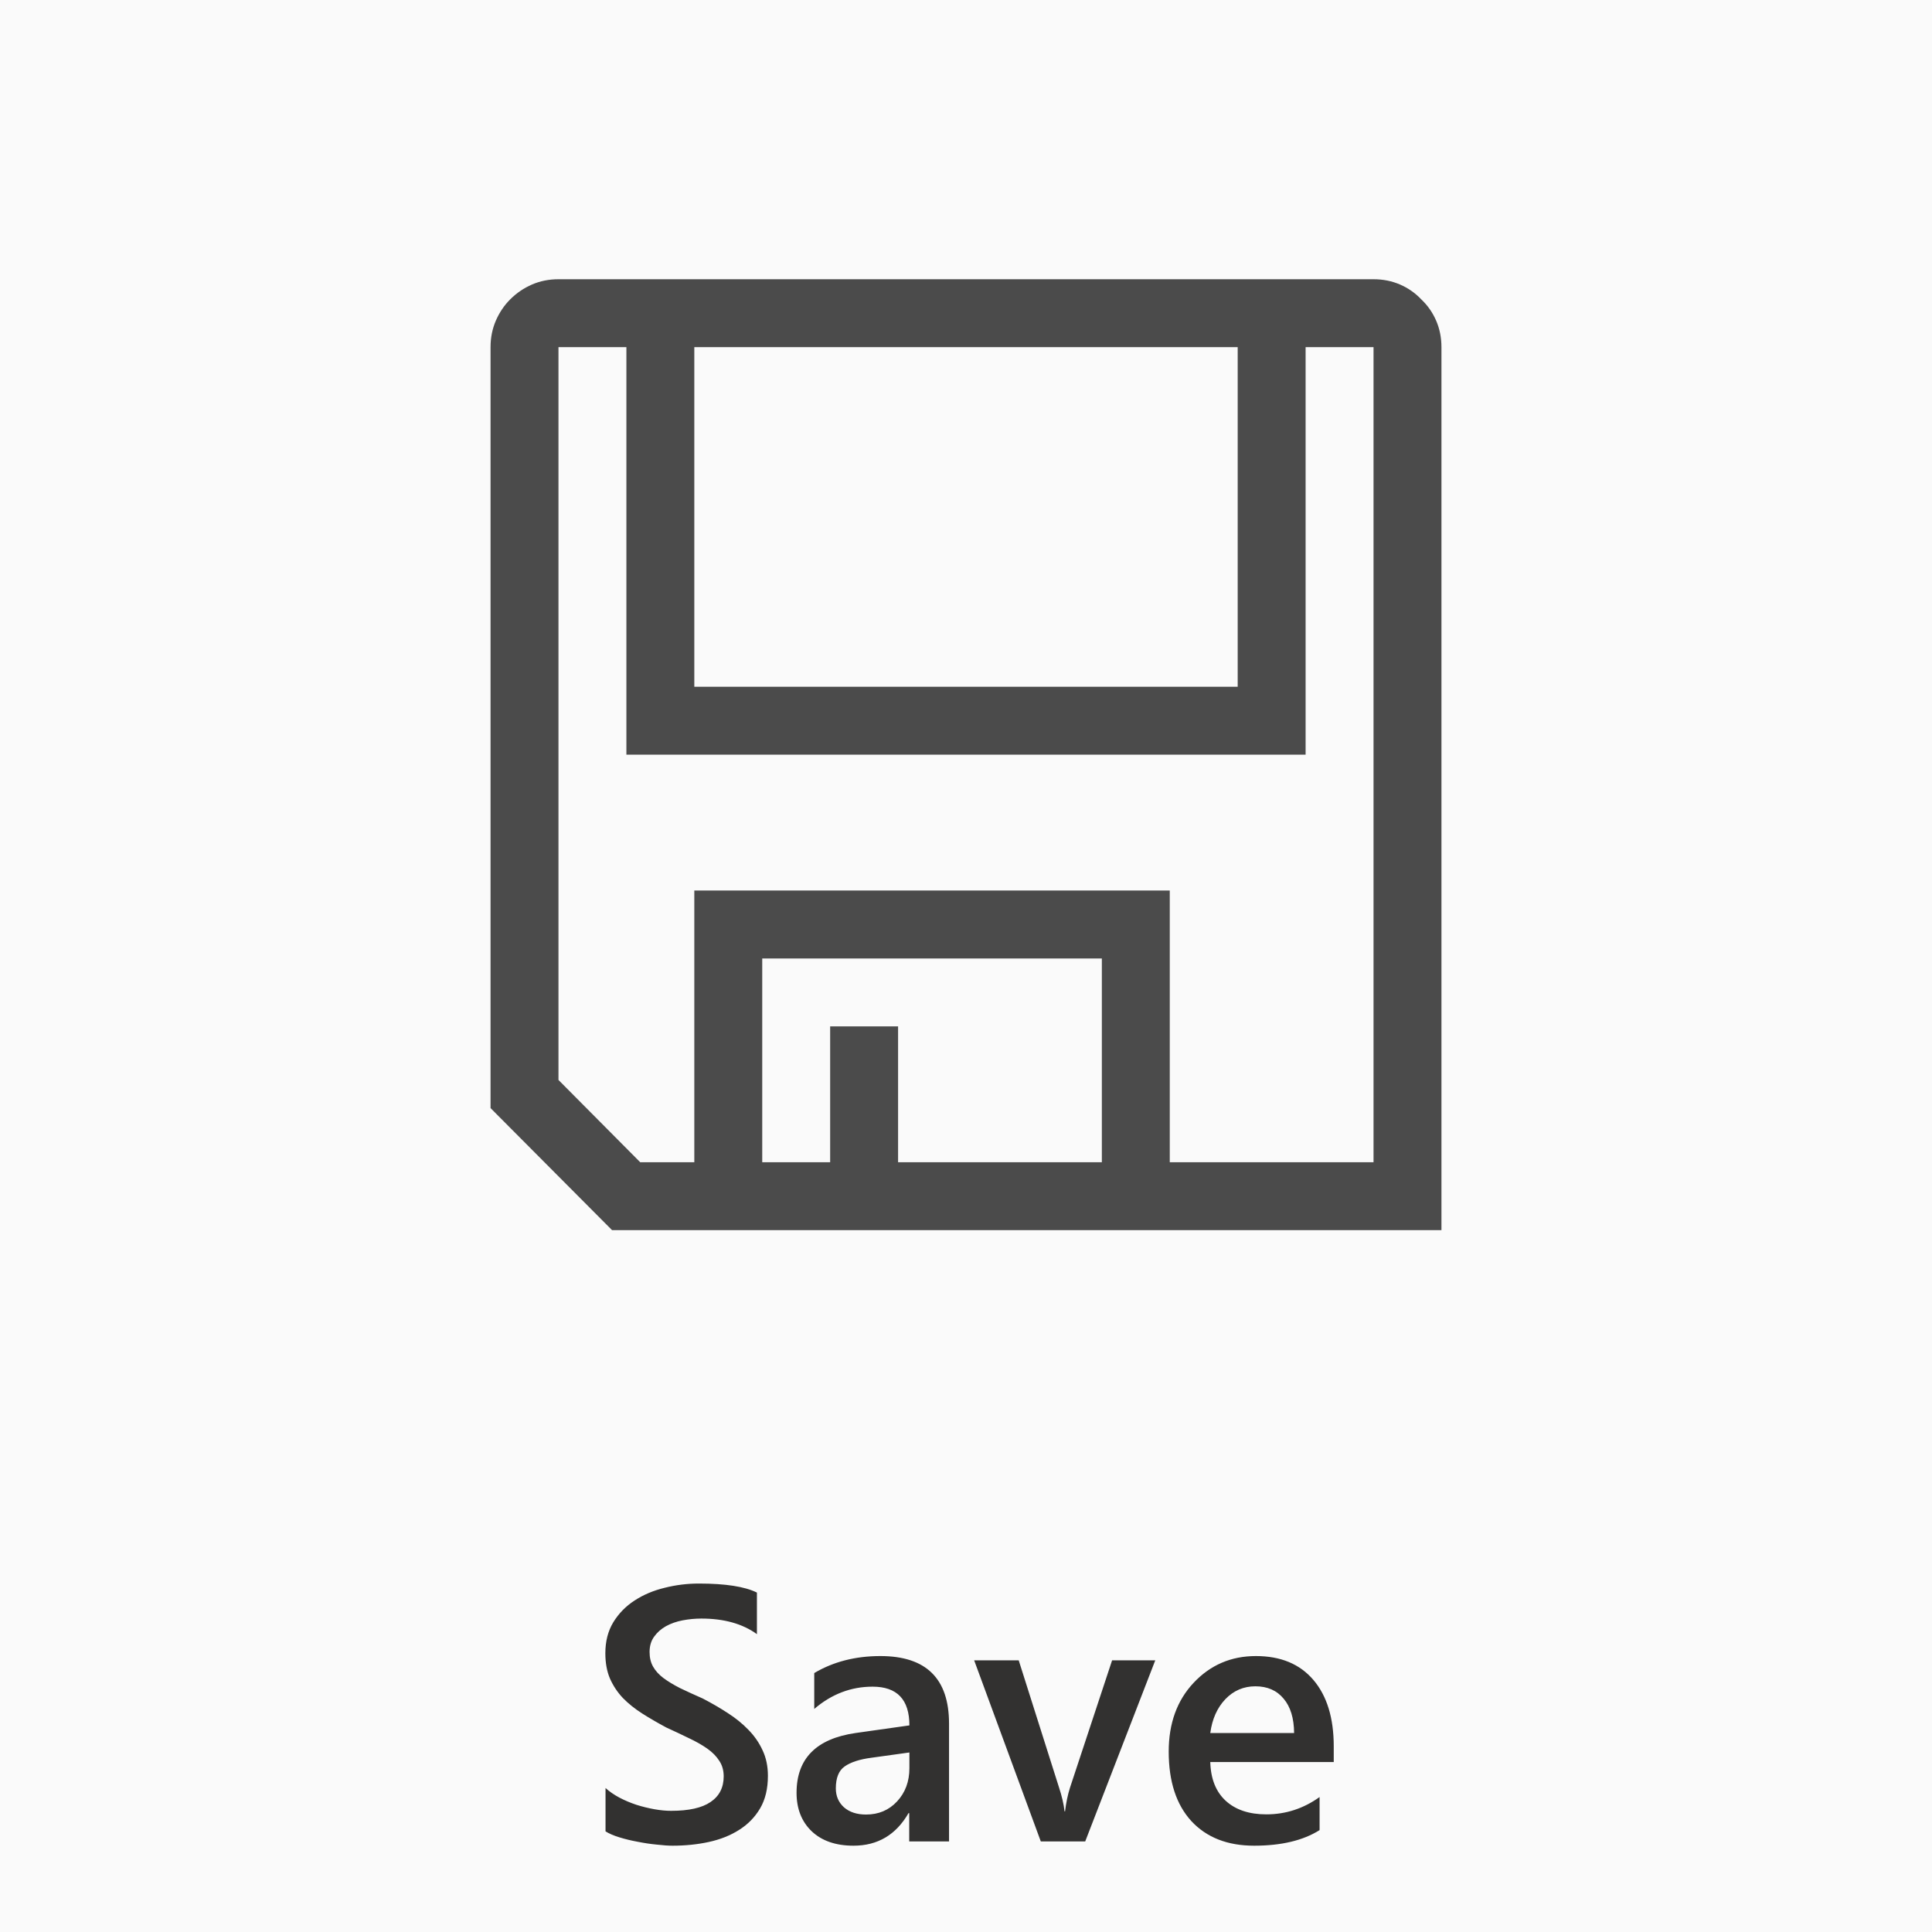 <svg width="64" height="64" viewBox="0 0 64 64" fill="none" xmlns="http://www.w3.org/2000/svg">
<g clip-path="url(#clip0)">
<rect width="64" height="64" fill="black" fill-opacity="0.02"/>
<path d="M20.059 60.666V59.23C20.188 59.348 20.34 59.453 20.516 59.547C20.695 59.641 20.885 59.721 21.084 59.787C21.283 59.85 21.482 59.898 21.682 59.934C21.881 59.969 22.064 59.986 22.232 59.986C22.818 59.986 23.254 59.889 23.539 59.693C23.828 59.498 23.973 59.215 23.973 58.844C23.973 58.645 23.924 58.473 23.826 58.328C23.732 58.18 23.6 58.045 23.428 57.924C23.256 57.803 23.053 57.688 22.818 57.578C22.588 57.465 22.34 57.348 22.074 57.227C21.789 57.074 21.523 56.92 21.277 56.764C21.031 56.607 20.816 56.435 20.633 56.248C20.453 56.057 20.311 55.842 20.205 55.603C20.104 55.365 20.053 55.086 20.053 54.766C20.053 54.371 20.141 54.029 20.316 53.74C20.496 53.447 20.73 53.207 21.02 53.02C21.312 52.828 21.645 52.688 22.016 52.598C22.387 52.504 22.766 52.457 23.152 52.457C24.031 52.457 24.672 52.557 25.074 52.756V54.133C24.598 53.789 23.984 53.617 23.234 53.617C23.027 53.617 22.82 53.637 22.613 53.676C22.41 53.715 22.227 53.779 22.062 53.869C21.902 53.959 21.771 54.074 21.67 54.215C21.568 54.355 21.518 54.525 21.518 54.725C21.518 54.912 21.557 55.074 21.635 55.211C21.713 55.348 21.826 55.473 21.975 55.586C22.127 55.699 22.311 55.81 22.525 55.92C22.744 56.025 22.996 56.141 23.281 56.266C23.574 56.418 23.85 56.578 24.107 56.746C24.369 56.914 24.598 57.1 24.793 57.303C24.992 57.506 25.148 57.732 25.262 57.982C25.379 58.228 25.438 58.51 25.438 58.826C25.438 59.252 25.352 59.611 25.18 59.904C25.008 60.197 24.775 60.435 24.482 60.619C24.193 60.803 23.859 60.935 23.48 61.018C23.102 61.1 22.701 61.141 22.279 61.141C22.139 61.141 21.965 61.129 21.758 61.105C21.555 61.086 21.346 61.055 21.131 61.012C20.916 60.973 20.713 60.924 20.521 60.865C20.33 60.807 20.176 60.74 20.059 60.666ZM31.438 61H30.119V60.062H30.096C29.682 60.781 29.074 61.141 28.273 61.141C27.684 61.141 27.221 60.98 26.885 60.66C26.553 60.34 26.387 59.916 26.387 59.389C26.387 58.256 27.039 57.596 28.344 57.408L30.125 57.156C30.125 56.301 29.719 55.873 28.906 55.873C28.191 55.873 27.547 56.119 26.973 56.611V55.422C27.605 55.047 28.336 54.859 29.164 54.859C30.68 54.859 31.438 55.605 31.438 57.098V61ZM30.125 58.053L28.865 58.228C28.475 58.279 28.18 58.375 27.98 58.516C27.785 58.652 27.688 58.895 27.688 59.242C27.688 59.496 27.777 59.705 27.957 59.869C28.141 60.029 28.385 60.109 28.689 60.109C29.104 60.109 29.445 59.965 29.715 59.676C29.988 59.383 30.125 59.016 30.125 58.574V58.053ZM38.27 55L35.949 61H34.478L32.27 55H33.746L35.076 59.195C35.178 59.504 35.24 59.773 35.264 60.004H35.281C35.316 59.715 35.371 59.453 35.445 59.219L36.84 55H38.27ZM44.182 58.369H40.092C40.107 58.924 40.277 59.352 40.602 59.652C40.93 59.953 41.379 60.103 41.949 60.103C42.59 60.103 43.178 59.912 43.713 59.529V60.625C43.166 60.969 42.443 61.141 41.545 61.141C40.662 61.141 39.969 60.869 39.465 60.326C38.965 59.779 38.715 59.012 38.715 58.023C38.715 57.09 38.99 56.33 39.541 55.744C40.096 55.154 40.783 54.859 41.603 54.859C42.424 54.859 43.059 55.123 43.508 55.65C43.957 56.178 44.182 56.91 44.182 57.848V58.369ZM42.869 57.408C42.865 56.92 42.75 56.541 42.523 56.272C42.297 55.998 41.984 55.861 41.586 55.861C41.195 55.861 40.863 56.004 40.59 56.289C40.32 56.574 40.154 56.947 40.092 57.408H42.869Z" fill="#323130"/>
<path d="M45.5 9.25C45.816 9.25 46.109 9.309 46.379 9.426C46.648 9.543 46.883 9.707 47.082 9.918C47.293 10.117 47.457 10.352 47.574 10.621C47.691 10.891 47.75 11.184 47.75 11.5V40.75H20.275L16.25 36.707V11.5C16.25 11.184 16.309 10.891 16.426 10.621C16.543 10.352 16.701 10.117 16.9 9.918C17.111 9.707 17.352 9.543 17.621 9.426C17.891 9.309 18.184 9.25 18.5 9.25H45.5ZM23 22.75H41V11.5H23V22.75ZM36.5 31.75H25.25V38.5H27.5V34H29.75V38.5H36.5V31.75ZM45.5 11.5H43.25V25H20.75V11.5H18.5V35.775L21.207 38.5H23V29.5H38.75V38.5H45.5V11.5Z" fill="black" fill-opacity="0.7"/>
</g>
<defs>
<clipPath id="clip0">
<rect width="64" height="64" fill="white"/>
</clipPath>
</defs>
</svg>
